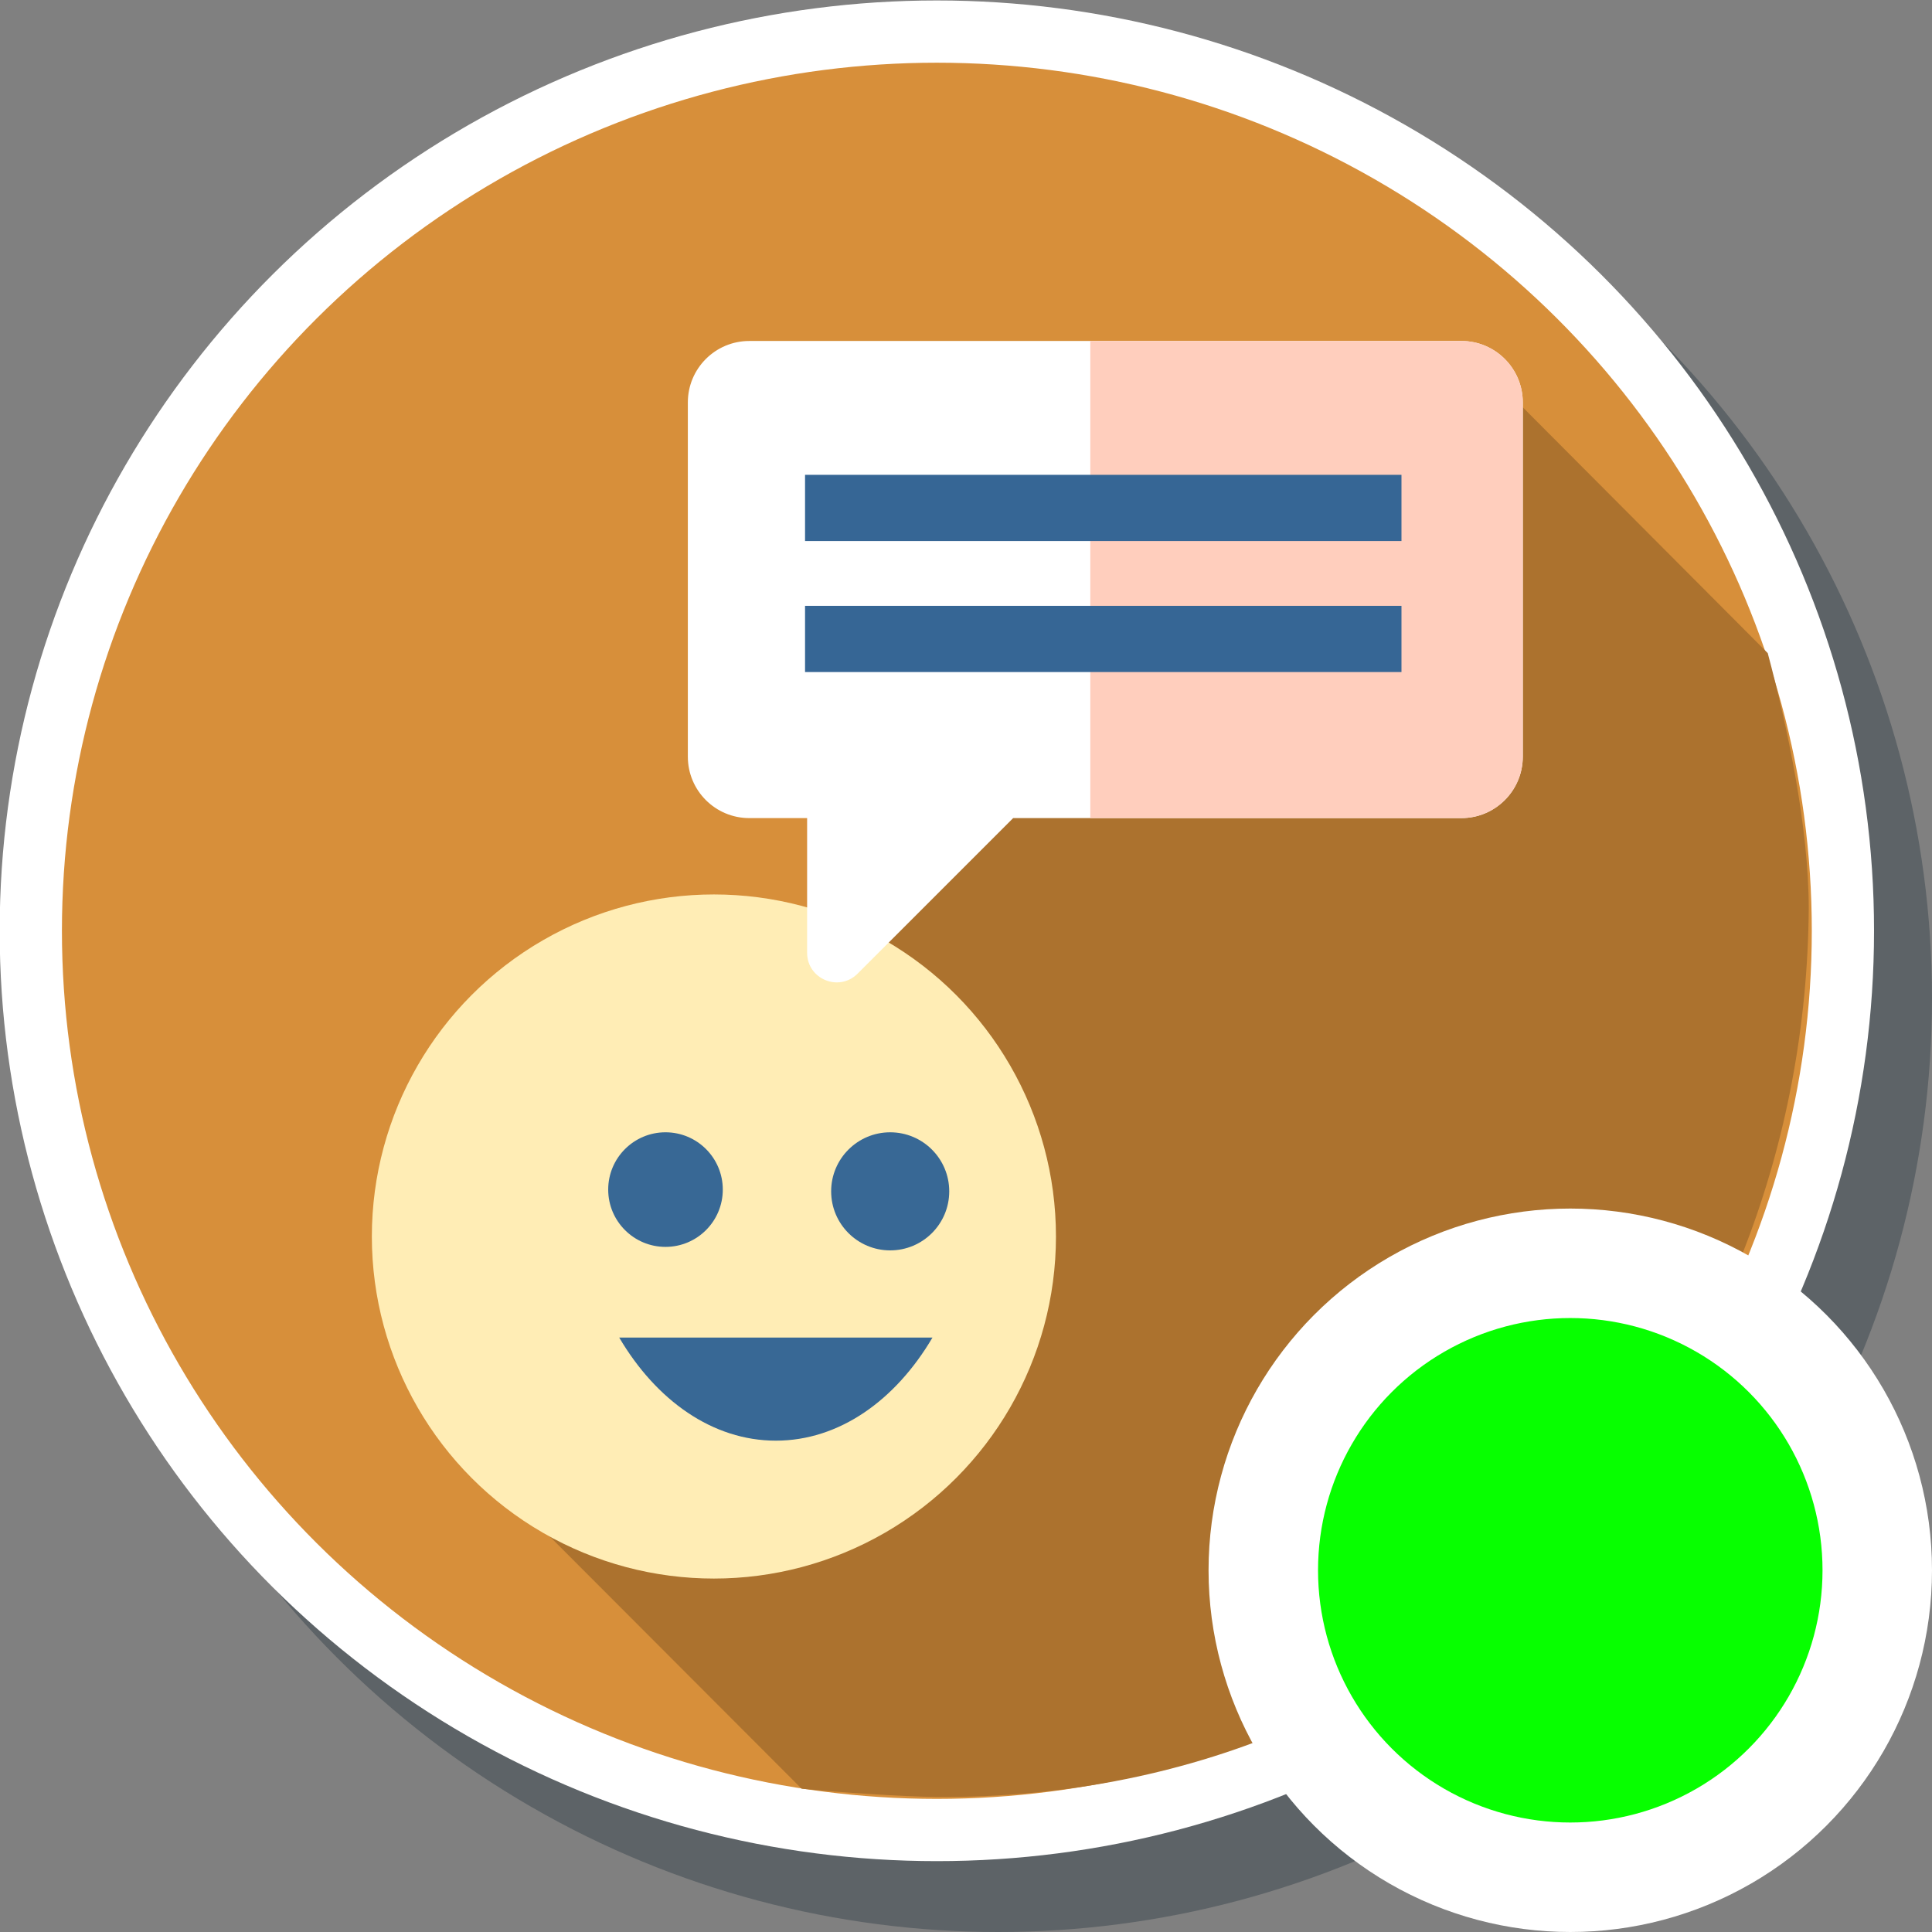 <?xml version="1.0" encoding="UTF-8" standalone="no"?>
<!-- Generator: Adobe Illustrator 19.0.0, SVG Export Plug-In . SVG Version: 6.00 Build 0)  -->

<svg
   xmlns:dc="http://purl.org/dc/elements/1.1/"
   xmlns:cc="http://creativecommons.org/ns#"
   xmlns:rdf="http://www.w3.org/1999/02/22-rdf-syntax-ns#"
   xmlns:svg="http://www.w3.org/2000/svg"
   xmlns="http://www.w3.org/2000/svg"
   xmlns:sodipodi="http://sodipodi.sourceforge.net/DTD/sodipodi-0.dtd"
   xmlns:inkscape="http://www.inkscape.org/namespaces/inkscape"
   version="1.1"
   id="Layer_1"
   x="0px"
   y="0px"
   viewBox="0 0 300 300"
   xml:space="preserve"
   inkscape:version="0.91 r13725"
   sodipodi:docname="symbol-advice-centre-contents.svg"
   width="300"
   height="300"><rect x="0" y="0" width="300" height="300" fill="#808080" stroke="none"/><defs
     id="defs75"><pattern
       y="0"
       x="0"
       height="6"
       width="6"
       patternUnits="userSpaceOnUse"
       id="EMFhbasepattern" /></defs><sodipodi:namedview
     pagecolor="#ffffff"
     bordercolor="#666666"
     borderopacity="1"
     objecttolerance="10"
     gridtolerance="10"
     guidetolerance="10"
     inkscape:pageopacity="0"
     inkscape:pageshadow="2"
     inkscape:window-width="1920"
     inkscape:window-height="1017"
     id="namedview73"
     showgrid="false"
     inkscape:zoom="1.8437501"
     inkscape:cx="17.111493"
     inkscape:cy="148.11872"
     inkscape:window-x="1912"
     inkscape:window-y="-8"
     inkscape:window-maximized="1"
     inkscape:current-layer="Layer_1" /><ellipse
     style="fill:#273640;fill-opacity:0.392"
     cx="155"
     cy="155.002"
     id="circle3-3"
     rx="145"
     ry="144.998" /><g
     id="g43"
     transform="translate(0,-212)" /><g
     id="g45"
     transform="translate(0,-212)" /><g
     id="g47"
     transform="translate(0,-212)" /><g
     id="g49"
     transform="translate(0,-212)" /><g
     id="g51"
     transform="translate(0,-212)" /><g
     id="g53"
     transform="translate(0,-212)" /><g
     id="g55"
     transform="translate(0,-212)" /><g
     id="g57"
     transform="translate(0,-212)" /><g
     id="g59"
     transform="translate(0,-212)" /><g
     id="g61"
     transform="translate(0,-212)" /><g
     id="g63"
     transform="translate(0,-212)" /><g
     id="g65"
     transform="translate(0,-212)" /><g
     id="g67"
     transform="translate(0,-212)" /><g
     id="g69"
     transform="translate(0,-212)" /><g
     id="g71"
     transform="translate(0,-212)" /><ellipse
     style="fill:#d78f3a;fill-opacity:1;stroke-width:0.974"
     cx="144.381"
     cy="142.38"
     id="circle3"
     rx="141.203"
     ry="141.202" /><ellipse
     style="fill:none;fill-opacity:1;stroke:#ffffff;stroke-width:9.666;stroke-miterlimit:4;stroke-dasharray:none;stroke-opacity:1"
     cx="145.475"
     cy="144.534"
     id="circle3-32"
     rx="140.692"
     ry="139.629" /><path
     inkscape:connector-curvature="0"
     style="fill:#ac722e;fill-opacity:1;stroke-width:0.562"
     d="m 274.493,101.414 -44.684,-44.84 -89.32,69.653 -67.498,99.963 51.483,51.564 c 4.748,0.486 16.073,1.247 20.948,1.279 82.341,0.539 134.897,-65.145 135.439,-137.951 9e-4,-12.592 -3.272,-28.054 -6.368,-39.668 z"
     id="path4"
     sodipodi:nodetypes="cccccscc" /><circle
     style="fill:#ffedb5;stroke-width:0.562"
     cx="110.855"
     cy="192.004"
     r="53.114"
     id="circle6" /><circle
     id="circle8"
     r="8.897"
     cy="184.719"
     cx="103.338"
     style="fill:#386895;stroke-width:1.035" /><path
     id="path12"
     d="m 96.151,207.695 c 5.749,9.764 14.504,16.01 24.322,16.01 9.819,0 18.574,-6.245 24.322,-16.01 z"
     style="fill:#386895;stroke-width:1.119"
     inkscape:connector-curvature="0" /><path
     inkscape:connector-curvature="0"
     style="fill:#ffffff;fill-opacity:1;stroke-width:0.562"
     d="m 226.918,52.947 -110.569,0 c -5.269,0 -9.541,4.272 -9.541,9.541 l 0,55.004 c 0,5.269 4.271,9.541 9.541,9.541 l 8.98,0 0,20.916 c 0,4.087 4.941,6.134 7.832,3.244 l 24.16,-24.16 69.596,0 c 5.269,0 9.541,-4.271 9.541,-9.541 l 0,-55.004 c 9.2e-4,-5.268 -4.271,-9.54 -9.54,-9.54 z"
     id="path16" /><path
     inkscape:connector-curvature="0"
     style="fill:#ffcebd;fill-opacity:1;stroke-width:0.562"
     d="m 226.918,52.946 -57.618,0 0,74.086 57.618,0 c 5.269,0 9.541,-4.271 9.541,-9.541 l 0,-55.003 c 5.7e-4,-5.271 -4.271,-9.542 -9.541,-9.542 z"
     id="path18" /><rect
     id="rect22"
     height="10.282"
     width="92.613"
     style="fill:#366695;stroke-width:0.747"
     y="94.074"
     x="125.007" /><rect
     id="rect22-5"
     height="10.282"
     width="92.613"
     style="fill:#366695;stroke-width:0.747"
     y="73.73"
     x="125.007" /><circle
     id="circle8-9"
     r="9.168"
     cy="184.991"
     cx="138.229"
     style="fill:#386895;stroke-width:1.067" /><circle
     style="opacity:1;fill:#07ff00;fill-opacity:1;fill-rule:nonzero;stroke:#ffffff;stroke-width:17;stroke-linecap:butt;stroke-linejoin:miter;stroke-miterlimit:4;stroke-dasharray:none;stroke-opacity:1"
     id="path8111"
     cx="243.832"
     cy="243.832"
     r="47.668" /></svg>